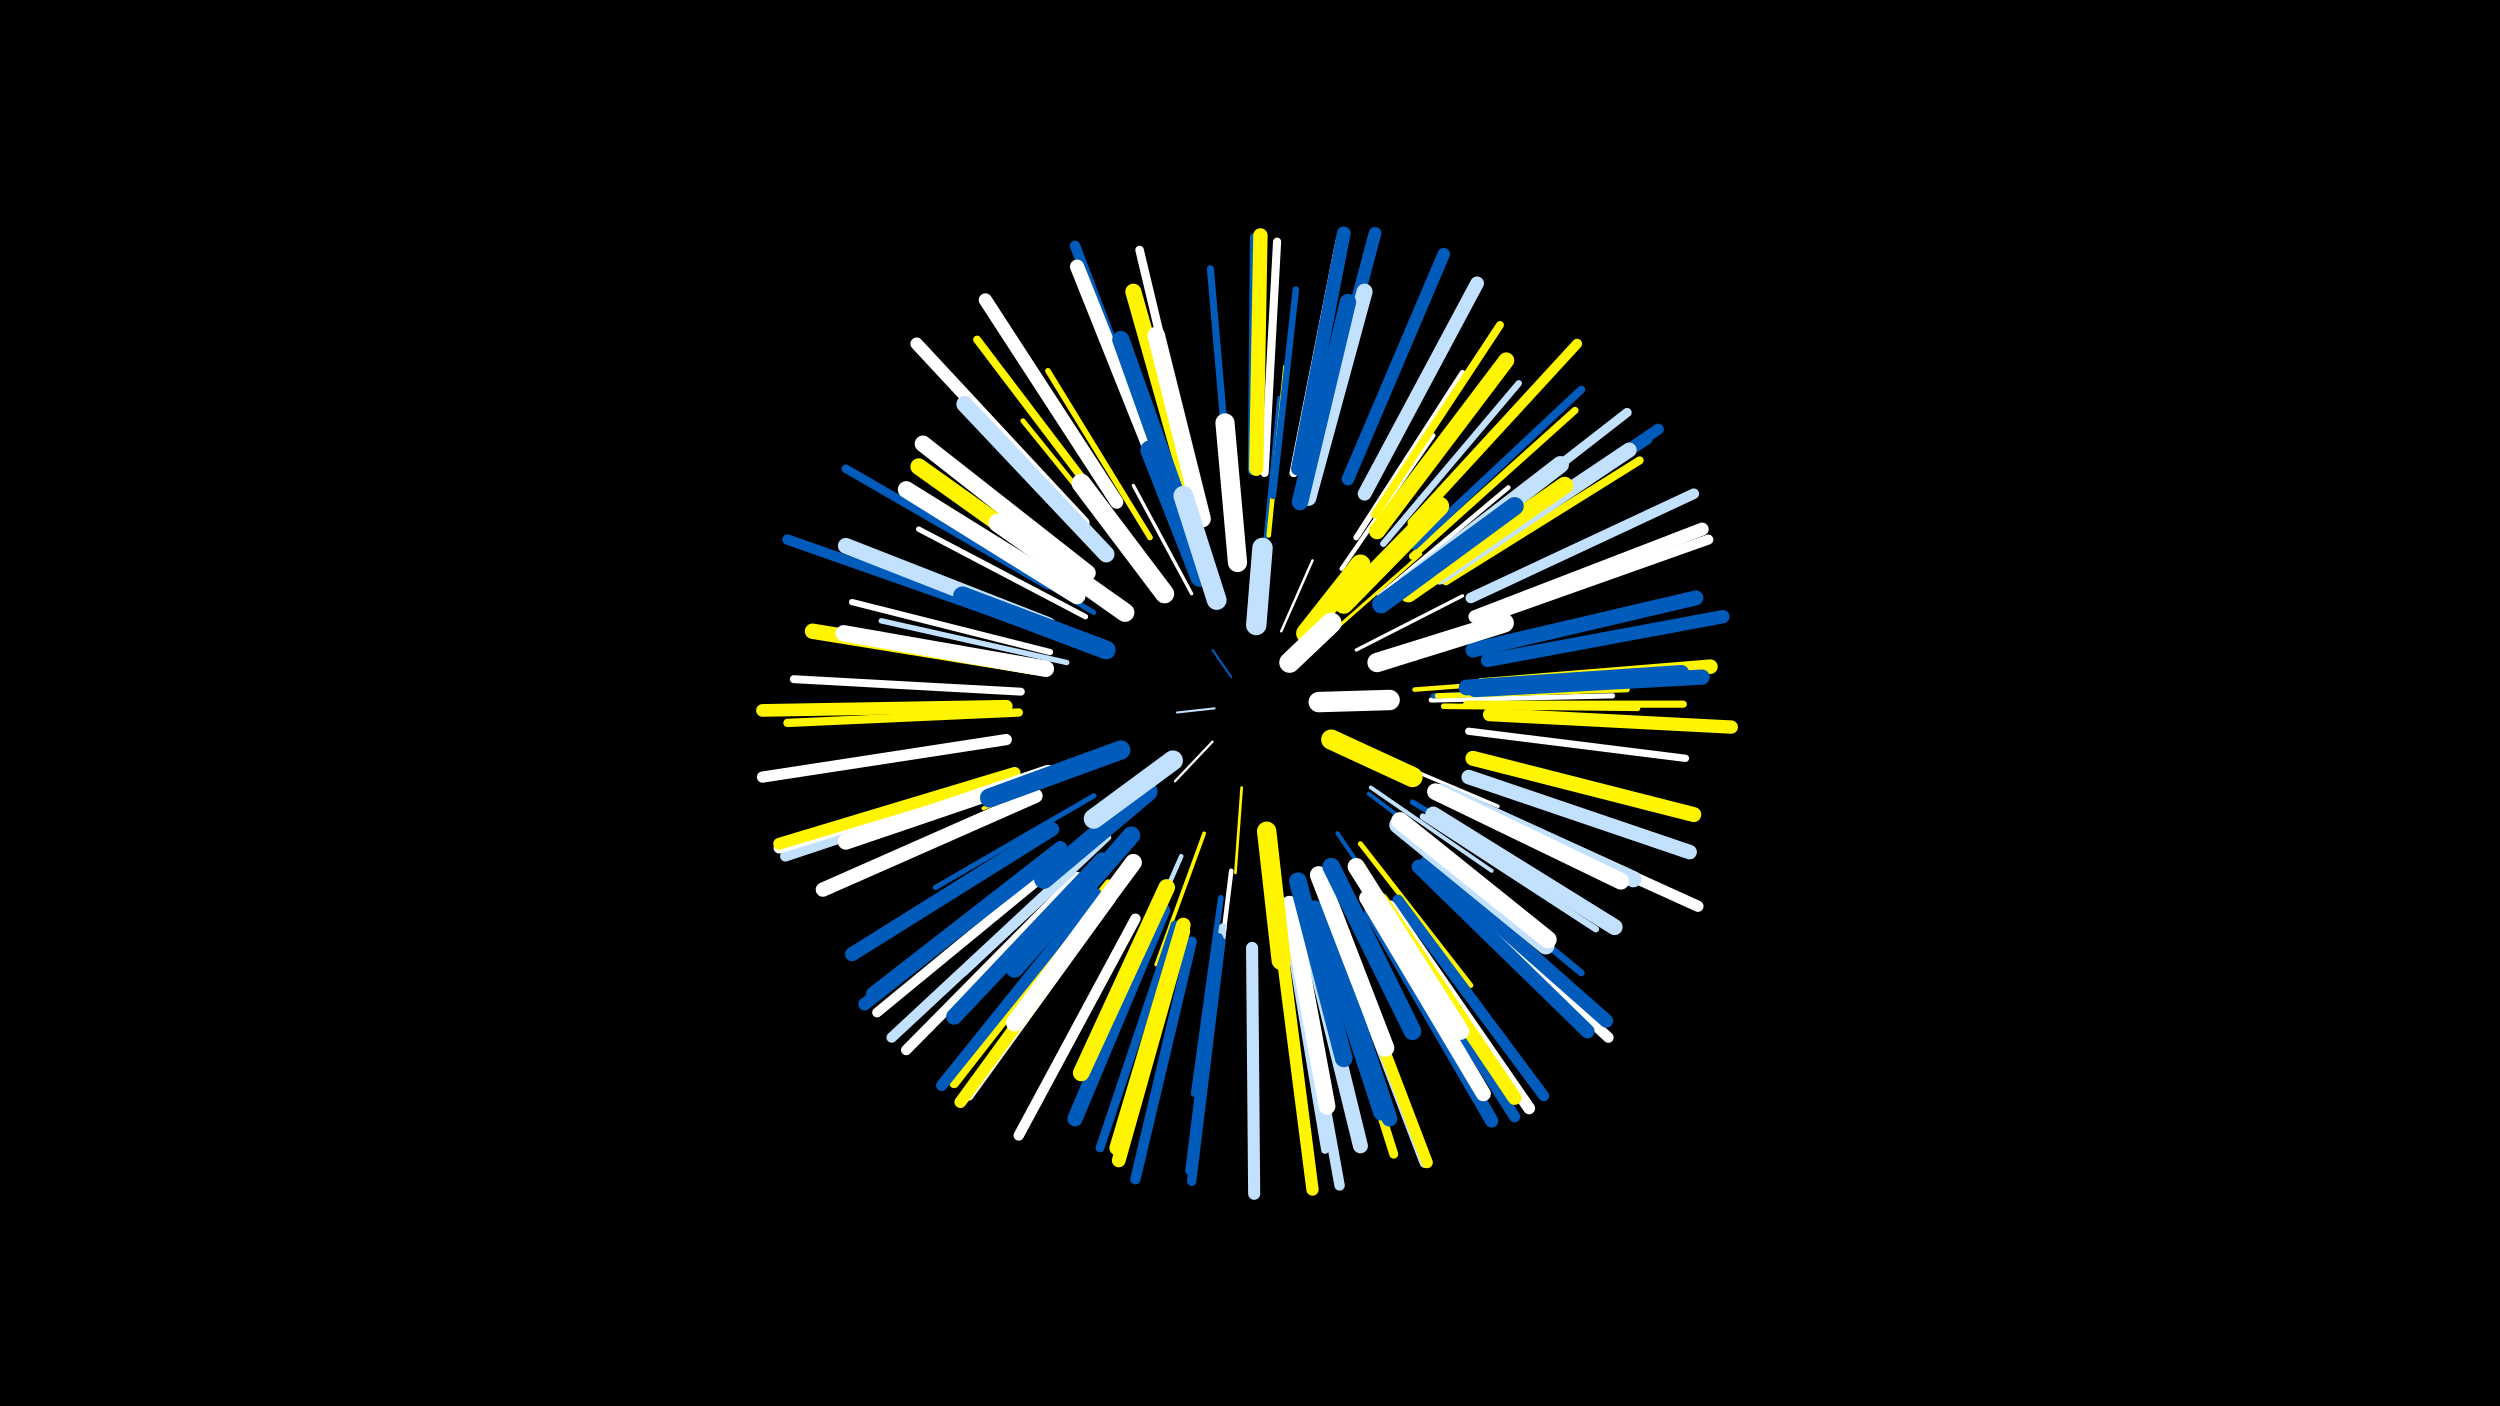 <svg width="1200" height="675" viewBox="-500 -500 1200 675" xmlns="http://www.w3.org/2000/svg"><path d="M-500-500h1200v675h-1200z" fill="#000"/><style>.sparkles path{stroke-linecap:round}</style><g class="sparkles"><path d="M91-175l-9-13" stroke-width="1.0" stroke="#005bbb1"/><path d="M83-160l-18 2" stroke-width="1.0" stroke="#c2e1ff1"/><path d="M82-144l-18 19" stroke-width="1.1" stroke="#fff3"/><path d="M115-197l15-34" stroke-width="1.2" stroke="#fff6"/><path d="M96-122l-3 41" stroke-width="1.3" stroke="#fff5007"/><path d="M141-198l41-36" stroke-width="1.5" stroke="#fff500E"/><path d="M151-188l51-26" stroke-width="1.6" stroke="#fff10"/><path d="M72-215l-28-52" stroke-width="1.6" stroke="#fff11"/><path d="M160-138l59 25" stroke-width="1.7" stroke="#fff14"/><path d="M147-209l48-46" stroke-width="1.8" stroke="#fff50015"/><path d="M78-100l-23 63" stroke-width="1.8" stroke="#fff50016"/><path d="M36-137l-64 25" stroke-width="1.8" stroke="#fff50017"/><path d="M75-228l-26-65" stroke-width="1.9" stroke="#fff18"/><path d="M158-122l58 40" stroke-width="1.9" stroke="#c2e1ff19"/><path d="M157-119l57 43" stroke-width="1.9" stroke="#005bbb1A"/><path d="M107-236l7-73" stroke-width="2.0" stroke="#005bbb1B"/><path d="M142-100l43 63" stroke-width="2.0" stroke="#005bbb1D"/><path d="M144-227l44-64" stroke-width="2.1" stroke="#fff1F"/><path d="M179-169l79-6" stroke-width="2.2" stroke="#fff50021"/><path d="M67-89l-32 73" stroke-width="2.2" stroke="#c2e1ff22"/><path d="M162-214l62-52" stroke-width="2.2" stroke="#fff22"/><path d="M109-243l8-81" stroke-width="2.2" stroke="#fff50022"/><path d="M91-82l-10 81" stroke-width="2.2" stroke="#fff22"/><path d="M153-95l53 68" stroke-width="2.4" stroke="#fff50028"/><path d="M25-206l-74-44" stroke-width="2.4" stroke="#005bbb28"/><path d="M46-230l-55-68" stroke-width="2.4" stroke="#fff50029"/><path d="M25-118l-76 44" stroke-width="2.5" stroke="#005bbb29"/><path d="M187-164l87-2" stroke-width="2.5" stroke="#fff29"/><path d="M188-166l87-3" stroke-width="2.5" stroke="#005bbb2A"/><path d="M21-204l-80-42" stroke-width="2.6" stroke="#fff2C"/><path d="M15-132l-84 30" stroke-width="2.6" stroke="#fff5002C"/><path d="M190-166l91-3" stroke-width="2.6" stroke="#fff5002D"/><path d="M12-182l-89-20" stroke-width="2.6" stroke="#c2e1ff2D"/><path d="M178-115l78 47" stroke-width="2.6" stroke="#005bbb2E"/><path d="M193-161l93 1" stroke-width="2.7" stroke="#fff50030"/><path d="M52-242l-49-80" stroke-width="2.7" stroke="#fff50031"/><path d="M32-98l-69 65" stroke-width="2.8" stroke="#c2e1ff32"/><path d="M151-242l51-79" stroke-width="2.8" stroke="#fff32"/><path d="M86-69l-13 94" stroke-width="2.8" stroke="#005bbb33"/><path d="M4-187l-95-24" stroke-width="3.0" stroke="#fff39"/><path d="M183-108l83 54" stroke-width="3.1" stroke="#c2e1ff3A"/><path d="M155-79l54 83" stroke-width="3.1" stroke="#005bbb3A"/><path d="M111-262l11-99" stroke-width="3.1" stroke="#005bbb3B"/><path d="M164-239l65-77" stroke-width="3.1" stroke="#c2e1ff3B"/><path d="M180-98l79 65" stroke-width="3.3" stroke="#005bbb40"/><path d="M204-162l104 0" stroke-width="3.4" stroke="#fff50042"/><path d="M90-267l-9-104" stroke-width="3.4" stroke="#005bbb43"/><path d="M178-233l78-70" stroke-width="3.4" stroke="#fff50044"/><path d="M205-149l104 13" stroke-width="3.5" stroke="#fff45"/><path d="M87-55l-14 107" stroke-width="3.7" stroke="#c2e1ff4C"/><path d="M118-55l18 107" stroke-width="3.7" stroke="#c2e1ff4D"/><path d="M35-250l-66-87" stroke-width="3.8" stroke="#fff5004E"/><path d="M160-253l60-91" stroke-width="3.8" stroke="#fff5004E"/><path d="M179-238l80-75" stroke-width="3.8" stroke="#005bbb4F"/><path d="M25-243l-74-80" stroke-width="3.8" stroke="#005bbb4F"/><path d="M32-76l-68 86" stroke-width="3.8" stroke="#fff5004F"/><path d="M-10-168l-109-6" stroke-width="3.8" stroke="#fff50"/><path d="M194-221l93-58" stroke-width="3.9" stroke="#fff50051"/><path d="M107-273l6-111" stroke-width="3.9" stroke="#fff53"/><path d="M-11-158l-111 5" stroke-width="4.0" stroke="#fff50054"/><path d="M3-219l-97-56" stroke-width="4.1" stroke="#005bbb56"/><path d="M101-274l1-112" stroke-width="4.1" stroke="#005bbb56"/><path d="M73-271l-26-109" stroke-width="4.1" stroke="#fff57"/><path d="M121-273l22-111" stroke-width="4.1" stroke="#fff58"/><path d="M64-56l-36 107" stroke-width="4.2" stroke="#005bbb59"/><path d="M85-50l-14 112" stroke-width="4.2" stroke="#005bbb5B"/><path d="M135-54l34 108" stroke-width="4.3" stroke="#fff5005D"/><path d="M195-226l96-63" stroke-width="4.4" stroke="#005bbb5F"/><path d="M191-232l90-70" stroke-width="4.4" stroke="#c2e1ff60"/><path d="M86-48l-14 115" stroke-width="4.5" stroke="#005bbb64"/><path d="M29-71l-71 91" stroke-width="4.6" stroke="#fff50065"/><path d="M33-68l-68 94" stroke-width="4.6" stroke="#fff66"/><path d="M11-88l-90 74" stroke-width="4.7" stroke="#fff68"/><path d="M178-249l79-86" stroke-width="4.8" stroke="#fff5006B"/><path d="M210-202l110-39" stroke-width="4.8" stroke="#fff6B"/><path d="M17-79l-82 83" stroke-width="5.0" stroke="#fff70"/><path d="M58-272l-42-110" stroke-width="5.0" stroke="#005bbb71"/><path d="M45-59l-56 104" stroke-width="5.0" stroke="#fff71"/><path d="M14-82l-86 80" stroke-width="5.0" stroke="#c2e1ff71"/><path d="M72-48l-27 114" stroke-width="5.0" stroke="#005bbb72"/><path d="M-11-202l-111-39" stroke-width="5.0" stroke="#005bbb72"/><path d="M122-47l21 116" stroke-width="5.0" stroke="#c2e1ff72"/><path d="M-12-126l-111 37" stroke-width="5.1" stroke="#c2e1ff72"/><path d="M206-213l107-50" stroke-width="5.1" stroke="#c2e1ff73"/><path d="M186-82l86 80" stroke-width="5.1" stroke="#fff75"/><path d="M171-68l70 94" stroke-width="5.2" stroke="#005bbb75"/><path d="M142-52l42 110" stroke-width="5.3" stroke="#c2e1ff7A"/><path d="M198-228l98-66" stroke-width="5.3" stroke="#005bbb7A"/><path d="M26-71l-74 92" stroke-width="5.4" stroke="#005bbb7B"/><path d="M207-114l108 49" stroke-width="5.4" stroke="#fff7C"/><path d="M-17-145l-117 18" stroke-width="5.4" stroke="#fff7D"/><path d="M-13-128l-113 35" stroke-width="5.4" stroke="#fff7D"/><path d="M164-63l63 99" stroke-width="5.4" stroke="#005bbb7D"/><path d="M143-52l42 110" stroke-width="5.5" stroke="#fff5007E"/><path d="M167-65l67 97" stroke-width="5.7" stroke="#fff83"/><path d="M31-67l-70 96" stroke-width="5.7" stroke="#fff50083"/><path d="M-13-129l-113 34" stroke-width="5.7" stroke="#fff50084"/><path d="M101-45l1 118" stroke-width="5.8" stroke="#c2e1ff86"/><path d="M115-46l15 117" stroke-width="5.9" stroke="#fff50089"/><path d="M20-249l-80-86" stroke-width="6.0" stroke="#fff8D"/><path d="M7-90l-92 72" stroke-width="6.0" stroke="#005bbb8E"/><path d="M147-270l46-108" stroke-width="6.0" stroke="#005bbb8E"/><path d="M-17-161l-117 2" stroke-width="6.1" stroke="#fff50090"/><path d="M130-275l30-113" stroke-width="6.1" stroke="#005bbb91"/><path d="M208-204l109-42" stroke-width="6.3" stroke="#fff97"/><path d="M158-62l58 100" stroke-width="6.4" stroke="#005bbb98"/><path d="M36-259l-63-97" stroke-width="6.4" stroke="#fff98"/><path d="M215-157l116 6" stroke-width="6.4" stroke="#fff50099"/><path d="M214-183l113-21" stroke-width="6.4" stroke="#005bbb9A"/><path d="M123-275l22-113" stroke-width="6.6" stroke="#005bbb9D"/><path d="M9-93l-90 70" stroke-width="6.6" stroke="#005bbb9E"/><path d="M185-86l86 76" stroke-width="6.6" stroke="#005bbb9E"/><path d="M155-263l54-101" stroke-width="6.6" stroke="#c2e1ff9F"/><path d="M68-53l-31 110" stroke-width="6.6" stroke="#fff5009F"/><path d="M163-68l64 95" stroke-width="6.7" stroke="#fff500A0"/><path d="M181-84l81 79" stroke-width="6.8" stroke="#005bbbA5"/><path d="M5-102l-96 60" stroke-width="6.8" stroke="#005bbbA5"/><path d="M59-267l-42-105" stroke-width="6.8" stroke="#fffA5"/><path d="M103-275l2-112" stroke-width="6.9" stroke="#fff500A6"/><path d="M-3-118l-102 45" stroke-width="6.9" stroke="#fffA7"/><path d="M205-127l106 36" stroke-width="7.0" stroke="#c2e1ffAA"/><path d="M68-56l-32 107" stroke-width="7.0" stroke="#fff500AA"/><path d="M211-171l110-9" stroke-width="7.0" stroke="#fff500AB"/><path d="M207-136l106 27" stroke-width="7.2" stroke="#fff500AE"/><path d="M207-188l107-25" stroke-width="7.2" stroke="#005bbbAE"/><path d="M191-223l91-61" stroke-width="7.2" stroke="#c2e1ffAF"/><path d="M127-56l26 106" stroke-width="7.2" stroke="#c2e1ffAF"/><path d="M156-69l56 94" stroke-width="7.2" stroke="#fffB0"/><path d="M208-169l109-6" stroke-width="7.3" stroke="#005bbbB1"/><path d="M58-63l-42 100" stroke-width="7.3" stroke="#005bbbB2"/><path d="M-5-180l-105-17" stroke-width="7.4" stroke="#fff500B6"/><path d="M134-63l33 100" stroke-width="7.5" stroke="#005bbbB9"/><path d="M3-200l-97-38" stroke-width="7.6" stroke="#c2e1ffBB"/><path d="M204-170l103-7" stroke-width="7.6" stroke="#005bbbBC"/><path d="M29-87l-71 75" stroke-width="7.7" stroke="#005bbbBD"/><path d="M131-64l32 98" stroke-width="7.7" stroke="#005bbbBD"/><path d="M188-109l87 54" stroke-width="7.7" stroke="#c2e1ffBE"/><path d="M161-245l62-82" stroke-width="7.7" stroke="#fff500BE"/><path d="M72-261l-28-99" stroke-width="7.7" stroke="#fff500BE"/><path d="M3-129l-97 33" stroke-width="7.7" stroke="#fffBE"/><path d="M128-261l27-99" stroke-width="7.7" stroke="#c2e1ffBF"/><path d="M192-120l92 42" stroke-width="7.8" stroke="#c2e1ffC1"/><path d="M22-225l-79-62" stroke-width="7.9" stroke="#fffC3"/><path d="M31-234l-68-72" stroke-width="7.9" stroke="#c2e1ffC4"/><path d="M124-259l23-96" stroke-width="7.9" stroke="#005bbbC4"/><path d="M2-179l-97-17" stroke-width="7.9" stroke="#fffC4"/><path d="M189-120l89 43" stroke-width="8.0" stroke="#fffC5"/><path d="M119-66l18 97" stroke-width="8.0" stroke="#fffC5"/><path d="M60-74l-41 89" stroke-width="8.0" stroke="#fff500C7"/><path d="M21-219l-80-57" stroke-width="8.0" stroke="#fff500C7"/><path d="M17-214l-82-51" stroke-width="8.1" stroke="#fffC7"/><path d="M44-86l-57 77" stroke-width="8.2" stroke="#fffCA"/><path d="M175-220l74-57" stroke-width="8.2" stroke="#c2e1ffCC"/><path d="M151-84l50 79" stroke-width="8.3" stroke="#fffCD"/><path d="M69-250l-31-87" stroke-width="8.3" stroke="#005bbbCE"/><path d="M176-215l75-52" stroke-width="8.3" stroke="#fff500CF"/><path d="M171-104l71 58" stroke-width="8.3" stroke="#c2e1ffCF"/><path d="M172-106l71 57" stroke-width="8.4" stroke="#fffD0"/><path d="M77-251l-22-88" stroke-width="8.4" stroke="#fffD0"/><path d="M133-80l32 83" stroke-width="8.5" stroke="#fffD3"/><path d="M123-77l22 85" stroke-width="8.5" stroke="#005bbbD4"/><path d="M139-84l39 79" stroke-width="8.5" stroke="#005bbbD4"/><path d="M43-99l-56 64" stroke-width="8.6" stroke="#005bbbD7"/><path d="M163-210l64-47" stroke-width="8.8" stroke="#005bbbDE"/><path d="M40-206l-61-43" stroke-width="9.0" stroke="#fffE2"/><path d="M31-188l-69-26" stroke-width="9.0" stroke="#005bbbE3"/><path d="M94-230l-6-67" stroke-width="9.2" stroke="#fffE7"/><path d="M59-215l-40-53" stroke-width="9.2" stroke="#fffE8"/><path d="M38-140l-63 23" stroke-width="9.2" stroke="#005bbbE9"/><path d="M145-210l46-47" stroke-width="9.2" stroke="#fff500E9"/><path d="M76-223l-24-61" stroke-width="9.3" stroke="#005bbbE9"/><path d="M51-120l-50 42" stroke-width="9.3" stroke="#005bbbE9"/><path d="M161-182l61-19" stroke-width="9.3" stroke="#fffEA"/><path d="M108-101l7 62" stroke-width="9.3" stroke="#fff500EB"/><path d="M84-212l-16-50" stroke-width="9.5" stroke="#c2e1ffF1"/><path d="M63-135l-38 28" stroke-width="9.6" stroke="#c2e1ffF4"/><path d="M139-145l39 18" stroke-width="9.7" stroke="#fff500F6"/><path d="M127-196l26-33" stroke-width="9.7" stroke="#fff500F6"/><path d="M103-200l3-37" stroke-width="9.8" stroke="#c2e1ffF8"/><path d="M133-163l34-1" stroke-width="9.8" stroke="#fffF9"/><path d="M119-182l20-19" stroke-width="9.9" stroke="#fffFB"/></g></svg>